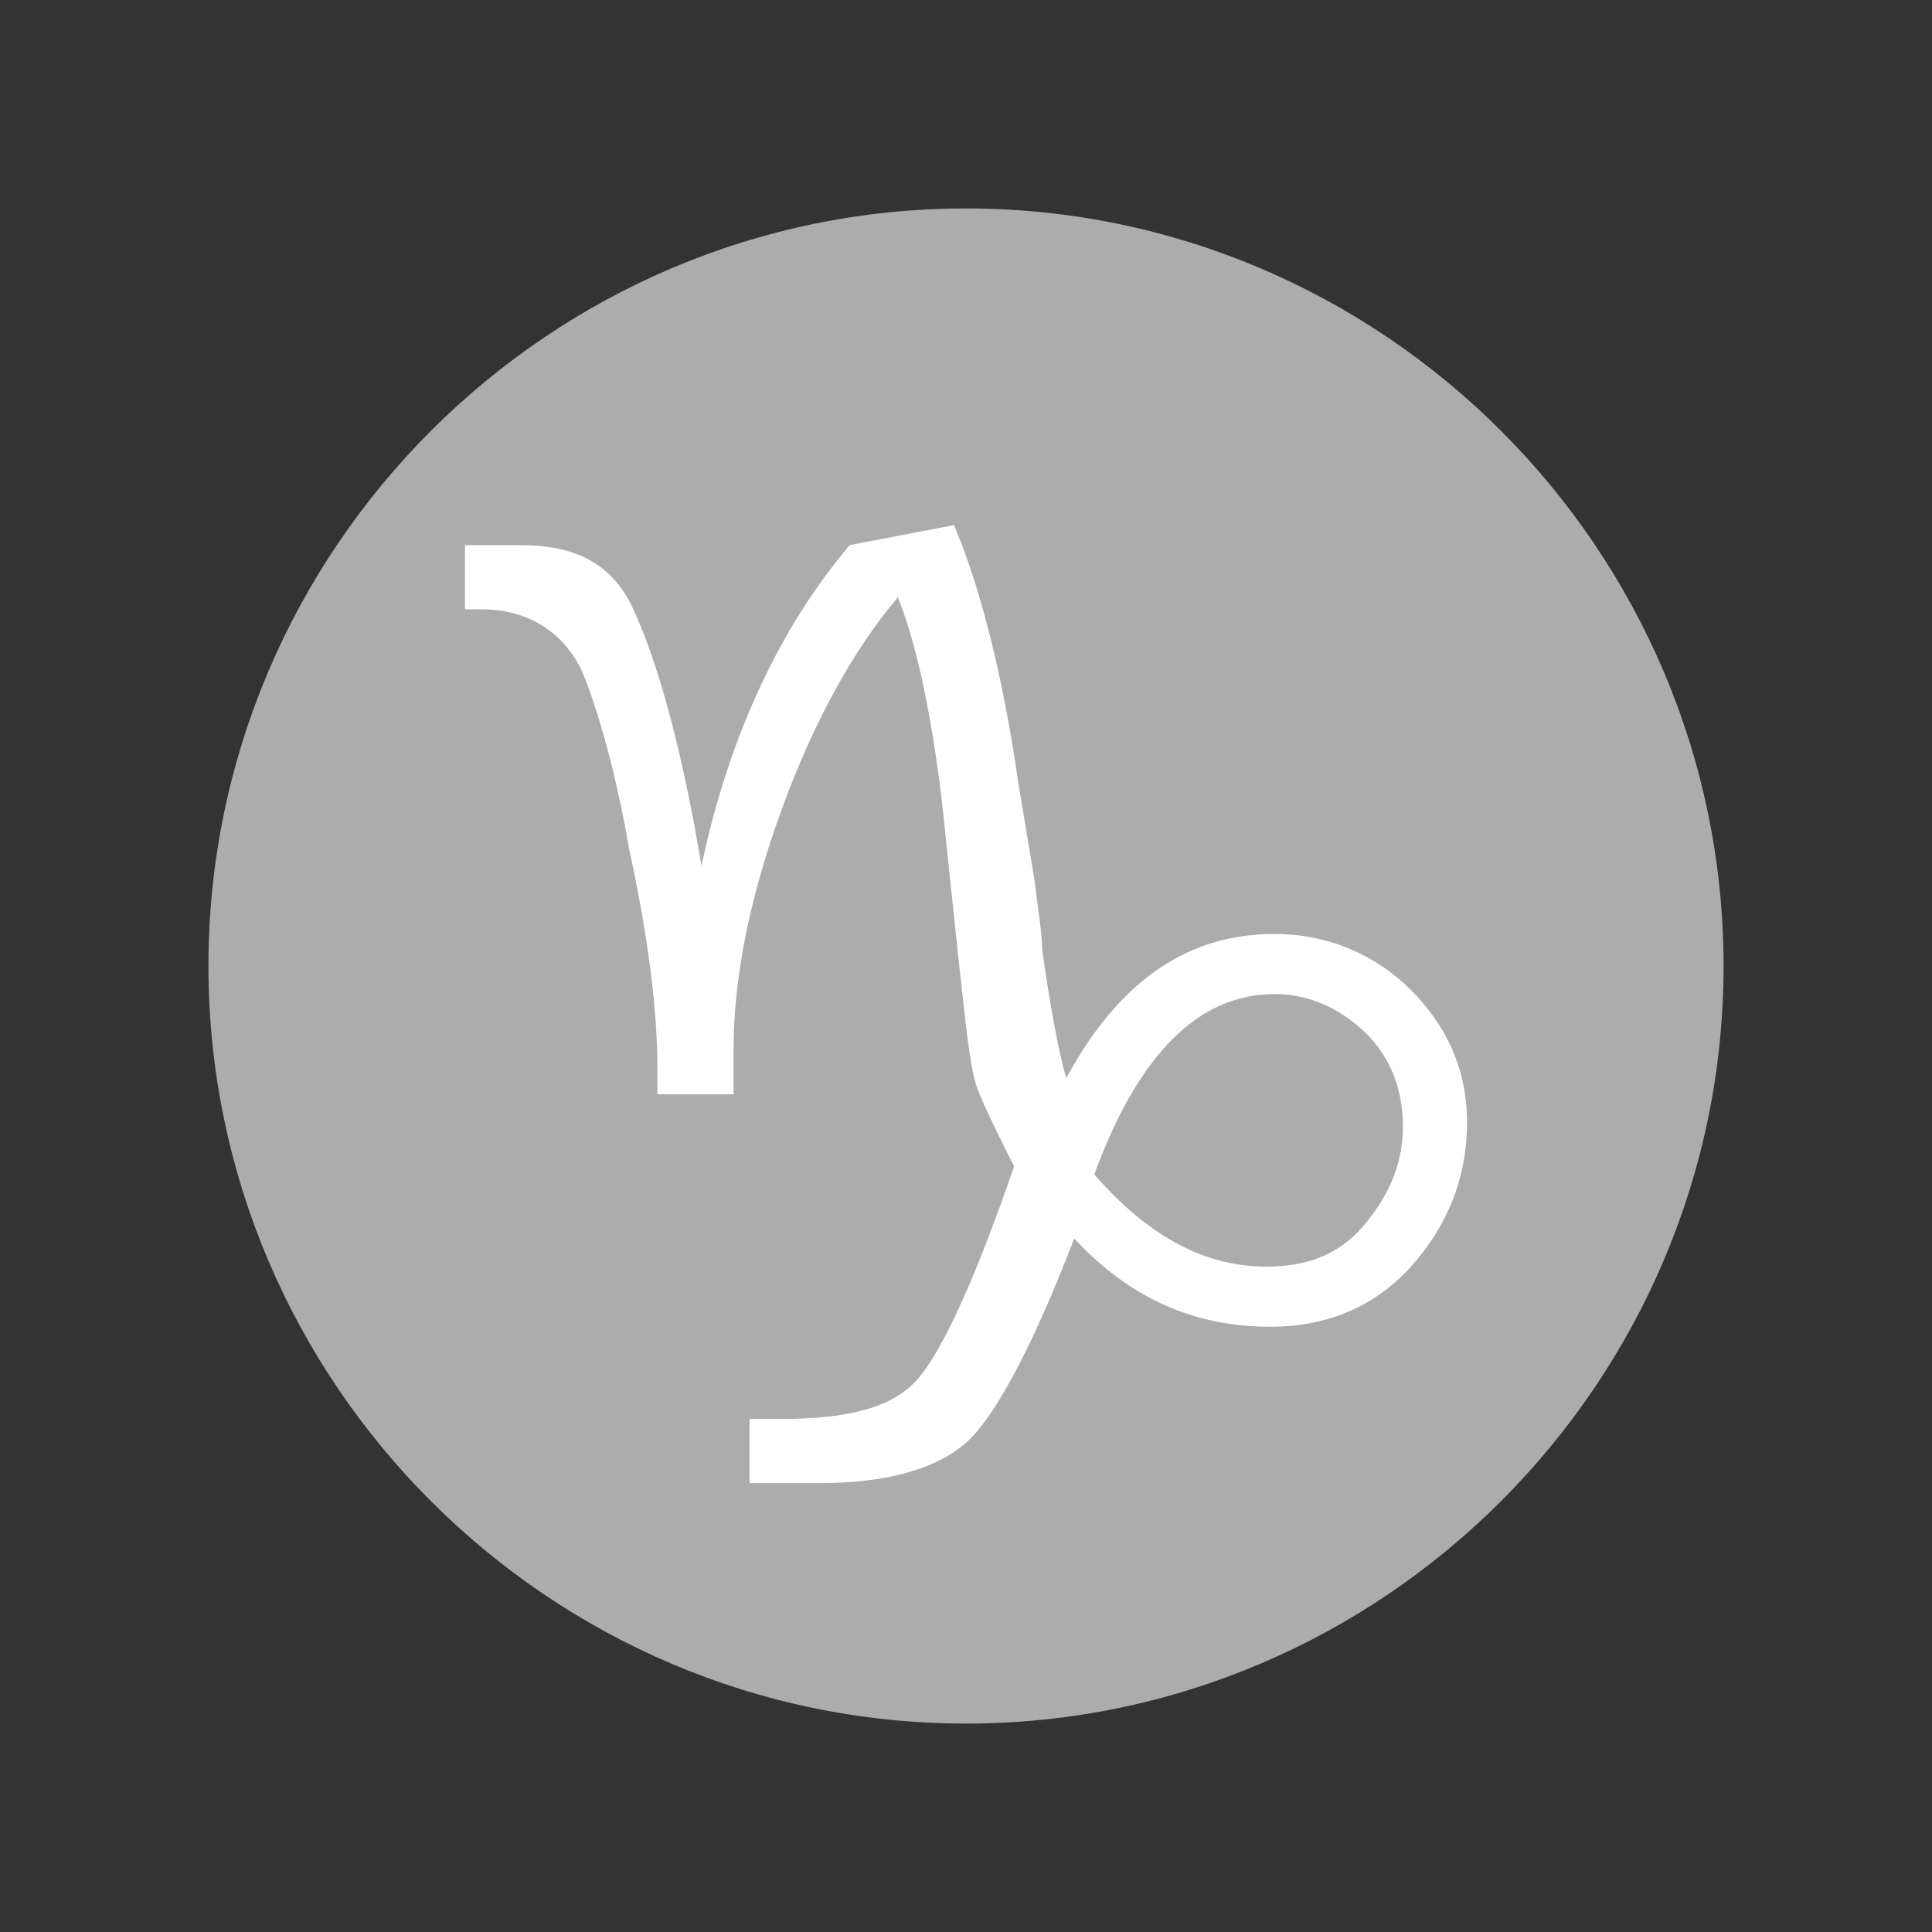 <?xml version="1.0" encoding="utf-8"?>
<!-- Generator: Adobe Illustrator 28.0.0, SVG Export Plug-In . SVG Version: 6.00 Build 0)  -->
<svg version="1.1" id="_圖層_1" xmlns="http://www.w3.org/2000/svg" xmlns:xlink="http://www.w3.org/1999/xlink" x="0px" y="0px"
	 viewBox="0 0 48.2 48.2" style="enable-background:new 0 0 48.2 48.2;" xml:space="preserve">
<rect x="0" y="0" width="48.2" height="48.2" fill="#333333" stroke="none"/>
<style type="text/css">
	.st0{fill:#ADACAC;}
	.st1{enable-background:new    ;}
	.st2{fill:#FFFFFF;}
</style>
<path class="st0" d="M43,24.1C43,34.5,34.5,43,24.1,43S5.2,34.5,5.2,24.1S13.7,5.2,24.1,5.2S43,13.7,43,24.1L43,24.1z"/>
<g class="st1">
	<path class="st2" d="M16.4,27.3v-0.7c0-1.3-0.2-3.1-0.7-5.4c-0.4-2.3-0.9-3.8-1.2-4.5c-0.5-1-1.4-1.5-2.5-1.5h-0.4v-1.6H13
		c1.4,0,2.3,0.5,2.8,1.6c0.6,1.3,1.2,3.4,1.7,6.4c0.7-3.3,2-6,3.7-8l2.6-0.5c0.6,1.4,1.2,3.6,1.6,6.4l0.4,2.4
		c0.1,0.8,0.2,1.4,0.2,1.8c0.2,1.4,0.4,2.5,0.6,3.2c1.3-2.4,3-3.6,5.2-3.6c1.3,0,2.5,0.5,3.4,1.4c0.9,0.9,1.4,2,1.4,3.3
		c0,1.4-0.5,2.6-1.4,3.6c-0.9,1-2.1,1.5-3.5,1.5c-1.9,0-3.5-0.7-4.9-2.2c-1,2.6-1.9,4.3-2.6,5s-2,1.1-3.7,1.1h-1.8v-1.6h0.8
		c1.7,0,2.8-0.3,3.4-1c0.6-0.7,1.4-2.4,2.4-5.3c-0.4-0.8-0.7-1.4-0.9-1.9s-0.3-1.6-0.5-3.4L23.5,20c-0.3-2.5-0.7-4.1-1.1-5.1
		c-1.1,1.3-2.1,3.1-2.9,5.3c-0.8,2.2-1.2,4.2-1.2,6v1.1H16.4z M27.3,29.3c1.4,1.6,2.8,2.3,4.3,2.3c1,0,1.8-0.3,2.4-1s1-1.5,1-2.5
		c0-0.9-0.3-1.7-0.9-2.3c-0.6-0.6-1.4-1-2.3-1C29.9,24.8,28.4,26.3,27.3,29.3z"/>
</g>
</svg>
